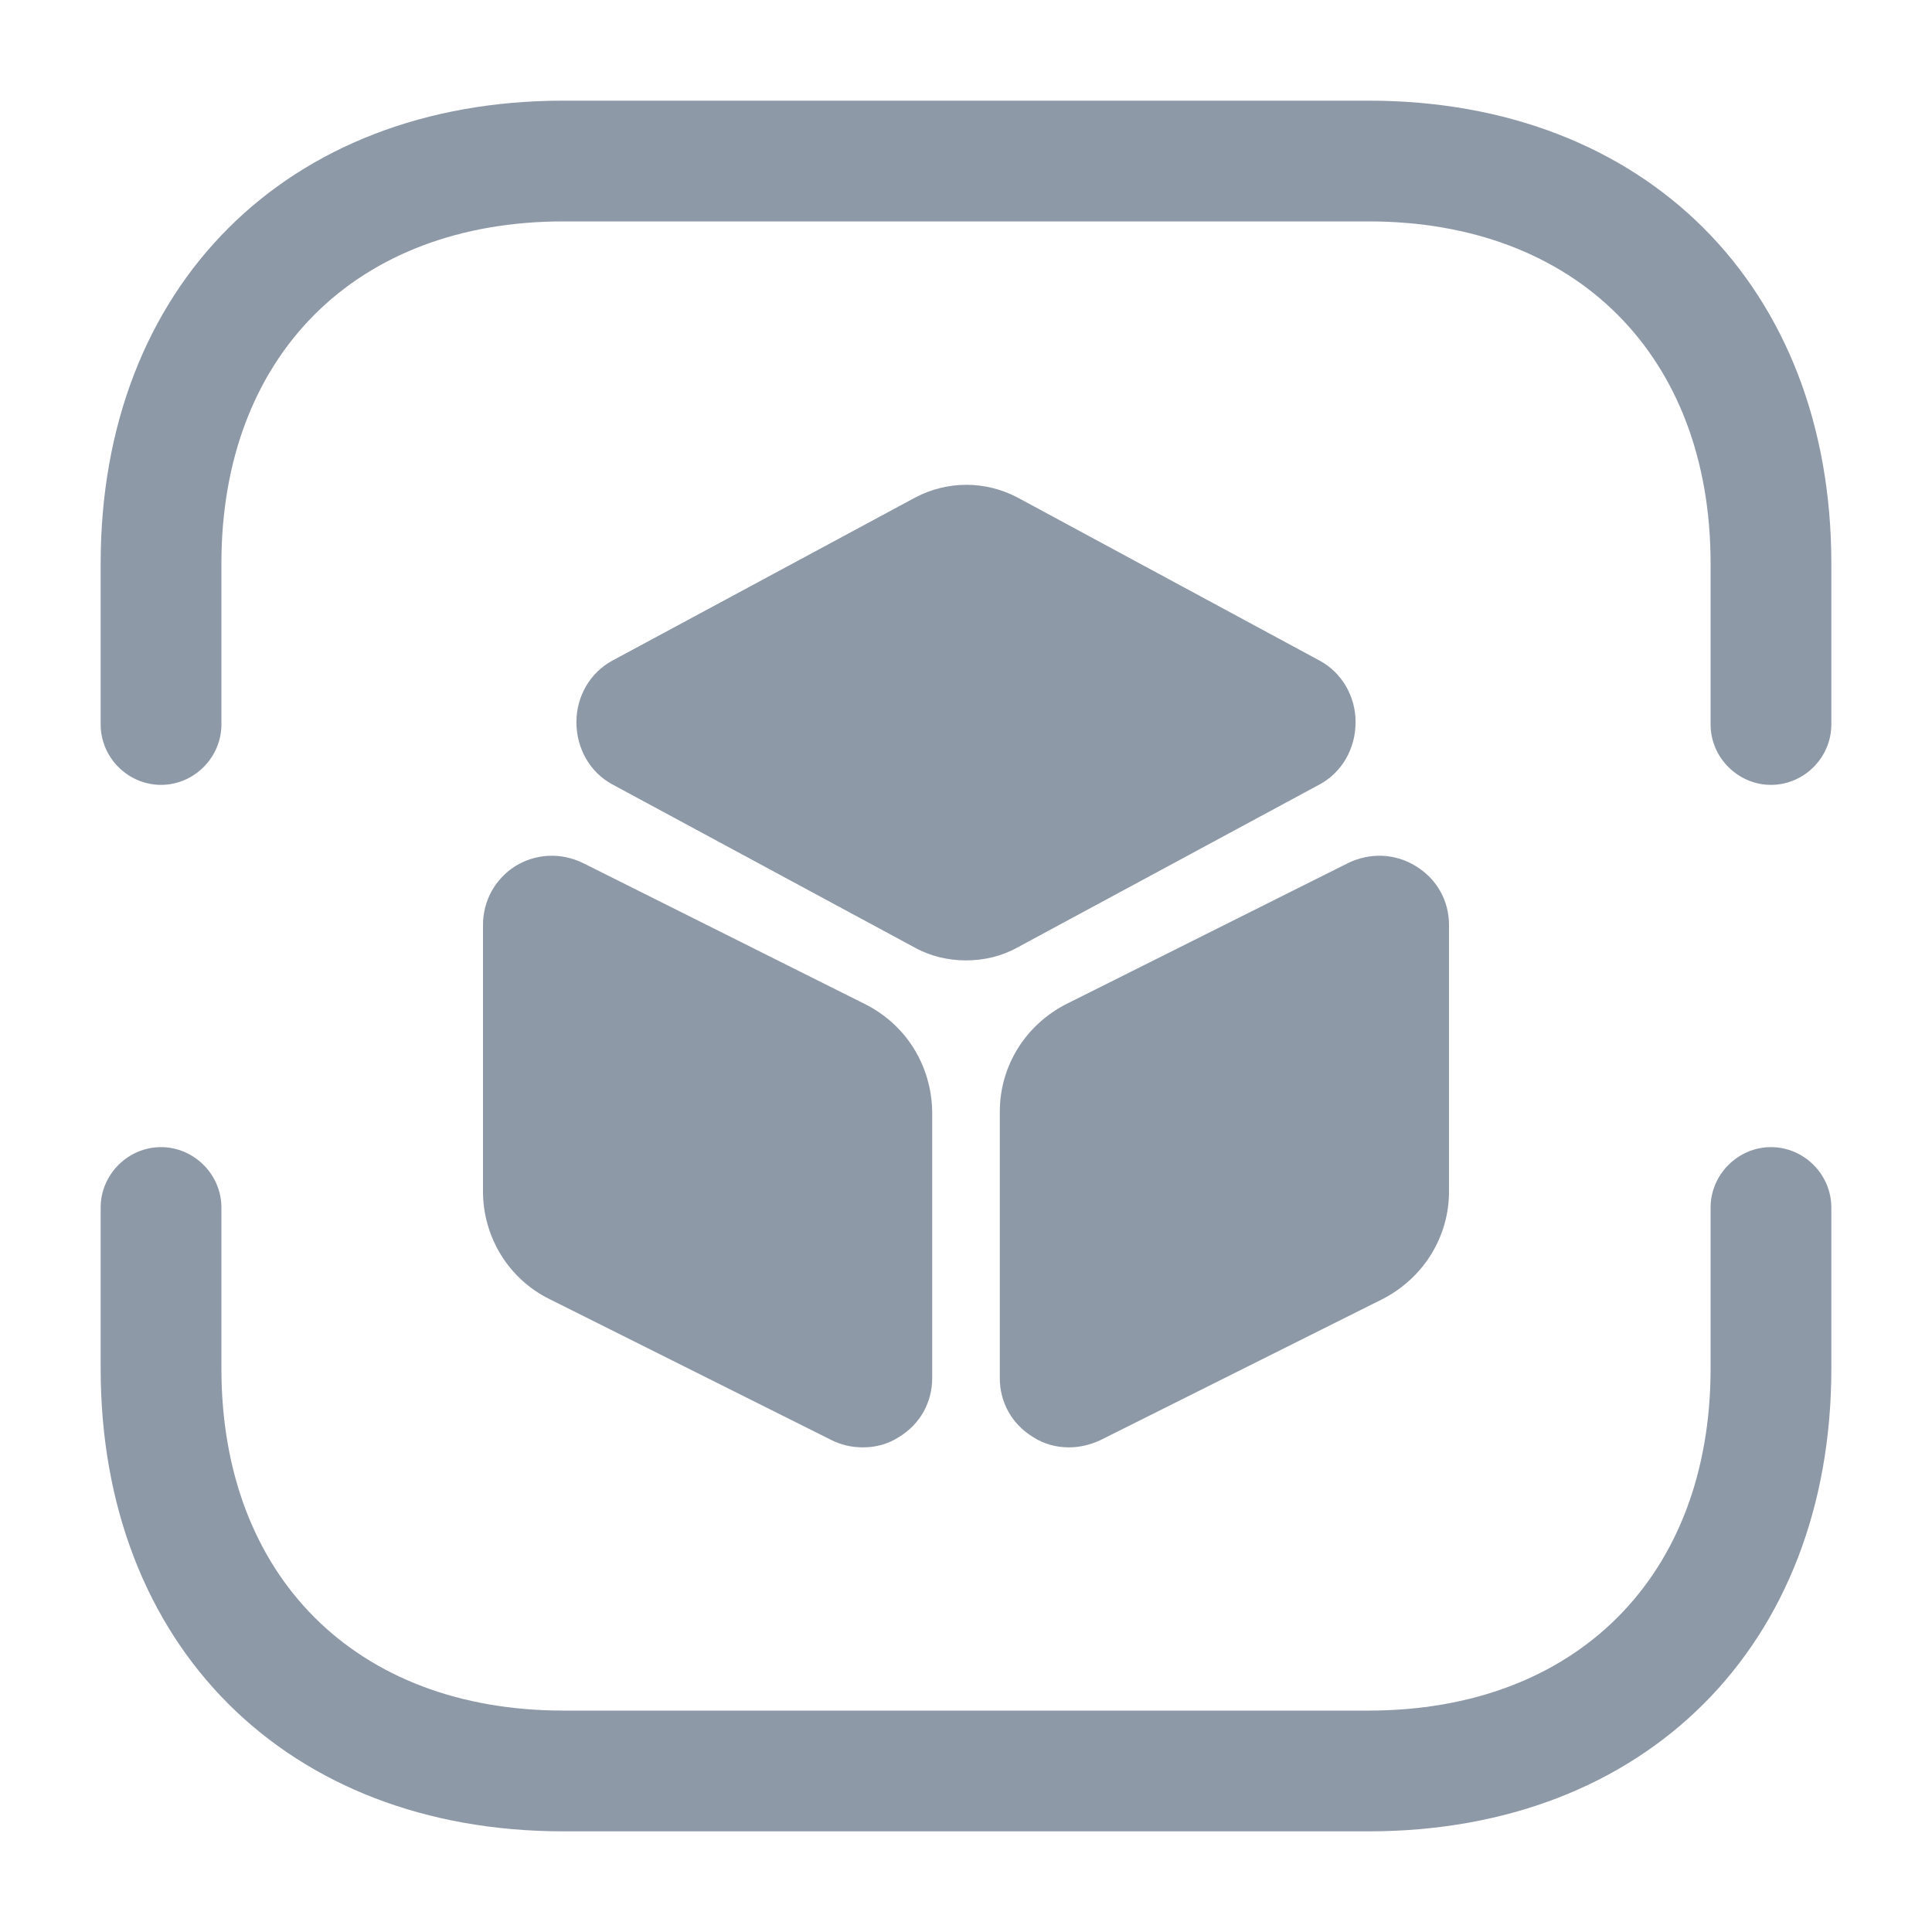 <svg width="20" height="20" viewBox="0 0 20 20" fill="none" xmlns="http://www.w3.org/2000/svg">
<path d="M18.333 8.125C17.992 8.125 17.708 7.842 17.708 7.5V5.833C17.708 3.683 16.317 2.292 14.167 2.292H5.833C3.683 2.292 2.292 3.683 2.292 5.833V7.5C2.292 7.842 2.008 8.125 1.667 8.125C1.325 8.125 1.042 7.842 1.042 7.5V5.833C1.042 2.967 2.967 1.042 5.833 1.042H14.167C17.033 1.042 18.958 2.967 18.958 5.833V7.5C18.958 7.842 18.675 8.125 18.333 8.125Z" fill="#8E99A7"/>
<path d="M14.167 18.958H5.833C2.967 18.958 1.042 17.033 1.042 14.167V12.5C1.042 12.158 1.325 11.875 1.667 11.875C2.008 11.875 2.292 12.158 2.292 12.5V14.167C2.292 16.317 3.683 17.708 5.833 17.708H14.167C16.317 17.708 17.708 16.317 17.708 14.167V12.5C17.708 12.158 17.992 11.875 18.333 11.875C18.675 11.875 18.958 12.158 18.958 12.5V14.167C18.958 17.033 17.033 18.958 14.167 18.958Z" fill="#8E99A7"/>
<path d="M13.667 6.842L10.533 5.15C10.2 4.975 9.808 4.975 9.475 5.15L6.333 6.842C6.108 6.967 5.967 7.208 5.967 7.475C5.967 7.75 6.108 7.992 6.333 8.117L9.467 9.808C9.633 9.9 9.817 9.942 10 9.942C10.183 9.942 10.367 9.9 10.533 9.808L13.667 8.117C13.892 7.992 14.033 7.75 14.033 7.475C14.033 7.208 13.892 6.967 13.667 6.842Z" fill="#8E99A7"/>
<path d="M8.95 10.392L6.033 8.933C5.808 8.825 5.55 8.833 5.333 8.967C5.125 9.1 5 9.325 5 9.575V12.333C5 12.808 5.267 13.242 5.692 13.45L8.608 14.908C8.708 14.958 8.817 14.983 8.933 14.983C9.067 14.983 9.192 14.95 9.308 14.875C9.525 14.742 9.65 14.517 9.65 14.267V11.508C9.642 11.033 9.383 10.608 8.95 10.392Z" fill="#8E99A7"/>
<path d="M14.658 8.967C14.442 8.833 14.183 8.825 13.958 8.933L11.042 10.392C10.617 10.608 10.35 11.033 10.35 11.508V14.267C10.35 14.517 10.475 14.742 10.692 14.875C10.808 14.95 10.933 14.983 11.067 14.983C11.175 14.983 11.283 14.958 11.392 14.908L14.308 13.45C14.733 13.233 15 12.808 15 12.333V9.575C15 9.325 14.875 9.1 14.658 8.967Z" fill="#8E99A7"/>
</svg>
